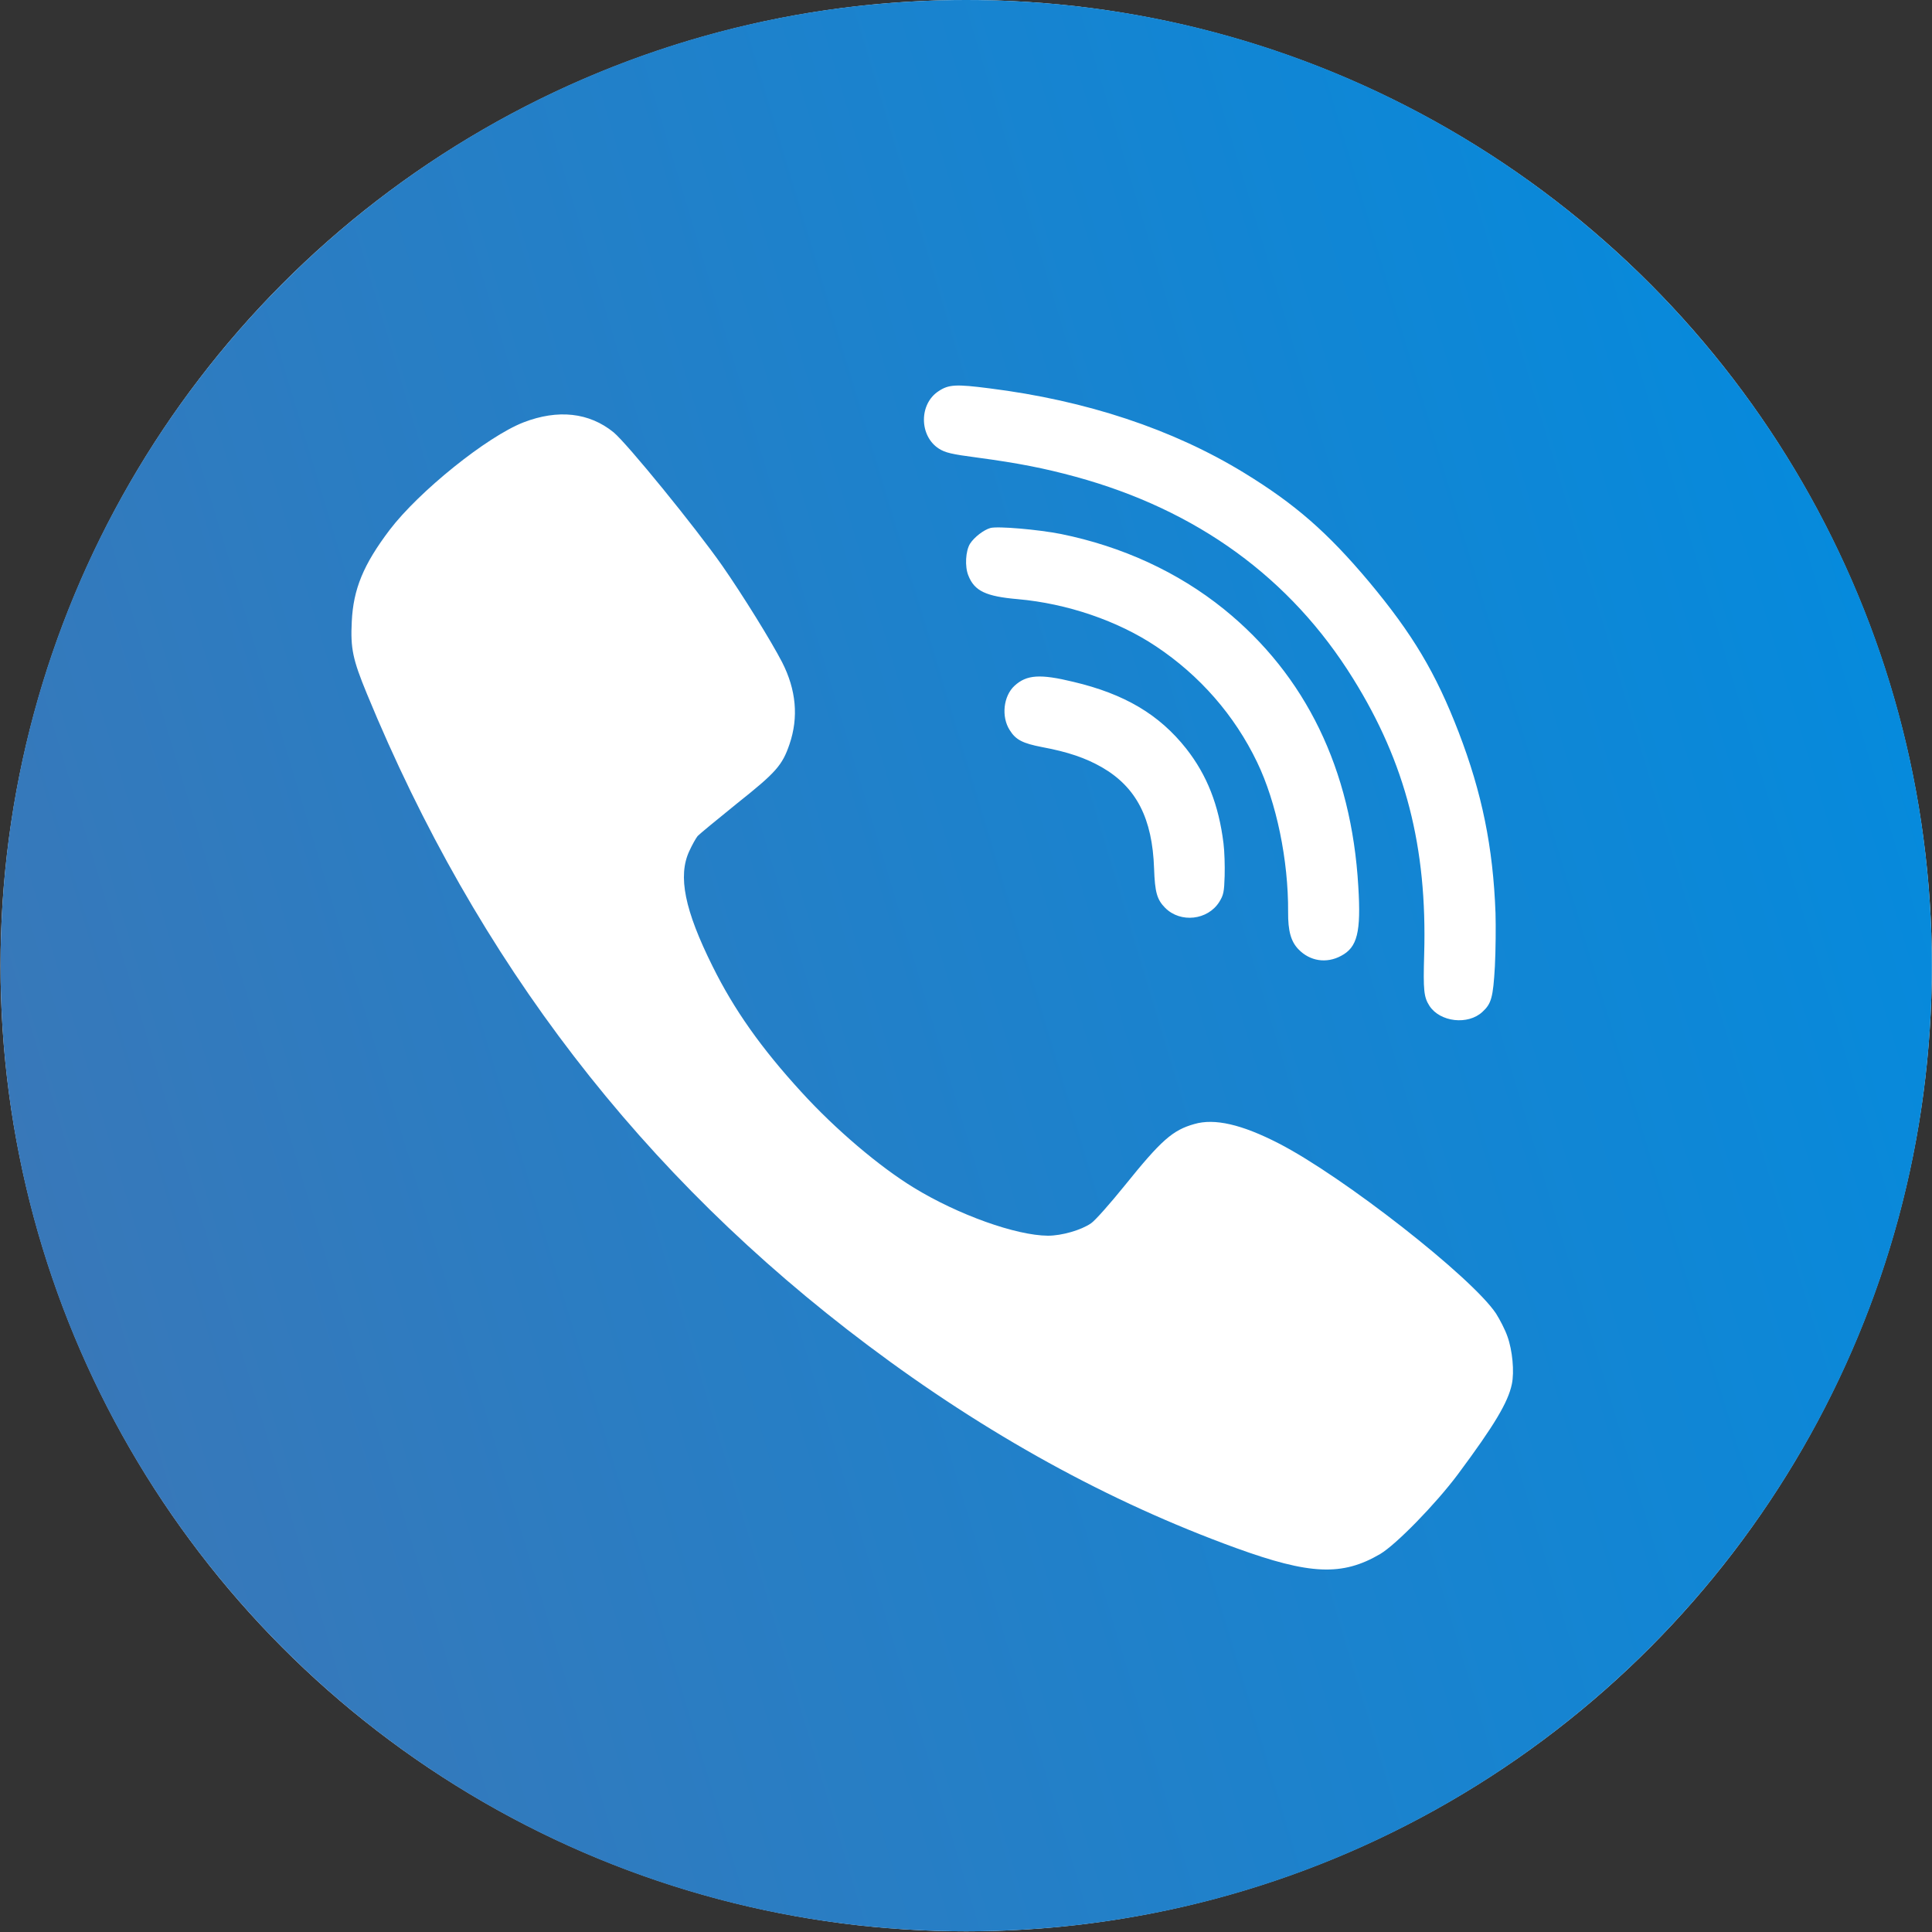 <svg width="40" height="40" viewBox="0 0 40 40" fill="none" xmlns="http://www.w3.org/2000/svg">
	<rect x="0" y="0" width="40" height="40" fill="#333333" stroke="none"/>
	<circle cx="20.004" cy="19.993" r="19.993" fill="white" />
	<path fill-rule="evenodd" clip-rule="evenodd" d="M20.004 0C31.046 0 39.997 8.951 39.997 19.993C39.997 31.035 31.046 39.986 20.004 39.986C8.962 39.986 0.011 31.035 0.011 19.993C0.011 8.951 8.962 0 20.004 0ZM25.331 17.459C25.233 16.669 24.991 16.049 24.559 15.499C23.999 14.792 23.284 14.368 22.224 14.117C21.534 13.949 21.255 13.969 21.006 14.197C20.773 14.41 20.727 14.839 20.905 15.116C21.03 15.318 21.174 15.39 21.576 15.468C22.11 15.567 22.479 15.694 22.814 15.886C23.527 16.298 23.859 16.942 23.894 17.984C23.911 18.473 23.953 18.624 24.124 18.797C24.441 19.115 25.005 19.053 25.244 18.673C25.332 18.53 25.345 18.468 25.355 18.136C25.361 17.93 25.352 17.623 25.331 17.459ZM25.34 12.612C27.034 13.982 27.981 15.93 28.122 18.35C28.181 19.303 28.102 19.613 27.766 19.79C27.462 19.954 27.119 19.9 26.883 19.654C26.727 19.493 26.666 19.274 26.669 18.885C26.676 17.811 26.428 16.611 26.026 15.778C25.56 14.809 24.84 13.985 23.934 13.382C23.141 12.852 22.091 12.495 21.073 12.405C20.412 12.348 20.176 12.236 20.05 11.919C19.971 11.73 19.992 11.403 20.084 11.256C20.171 11.121 20.366 10.971 20.504 10.932C20.651 10.889 21.504 10.964 21.967 11.056C23.232 11.313 24.386 11.842 25.34 12.612ZM31.21 27.67C31.163 27.532 31.052 27.319 30.974 27.196C30.476 26.445 27.805 24.355 26.471 23.671C25.71 23.28 25.146 23.149 24.727 23.272C24.277 23.398 24.041 23.608 23.287 24.544C22.983 24.92 22.672 25.272 22.589 25.327C22.384 25.469 21.981 25.584 21.697 25.584C21.038 25.58 19.842 25.153 18.923 24.592C18.209 24.157 17.293 23.379 16.591 22.608C15.762 21.703 15.198 20.905 14.752 20.004C14.176 18.846 14.03 18.139 14.271 17.621C14.33 17.491 14.409 17.352 14.444 17.309C14.48 17.269 14.851 16.965 15.261 16.633C16.066 15.993 16.196 15.847 16.346 15.408C16.536 14.851 16.485 14.282 16.192 13.709C15.967 13.274 15.38 12.325 14.954 11.713C14.389 10.907 12.985 9.184 12.704 8.951C12.199 8.54 11.552 8.469 10.838 8.745C10.084 9.038 8.672 10.176 8.068 10.97C7.523 11.689 7.314 12.199 7.283 12.871C7.255 13.424 7.303 13.653 7.595 14.361C9.879 19.909 13.288 24.339 17.972 27.856C20.418 29.694 22.956 31.093 25.587 32.049C27.122 32.606 27.789 32.634 28.574 32.175C28.906 31.978 29.727 31.136 30.184 30.524C30.942 29.504 31.222 29.034 31.301 28.658C31.356 28.401 31.313 27.955 31.21 27.67ZM30.201 15.162C30.682 16.414 30.913 17.537 30.963 18.906C30.971 19.176 30.967 19.672 30.95 20.007C30.913 20.651 30.878 20.779 30.693 20.949C30.395 21.228 29.815 21.162 29.595 20.825C29.48 20.644 29.464 20.512 29.486 19.76C29.55 17.537 29.1 15.795 28.017 14.054C26.722 11.966 24.785 10.558 22.267 9.87C21.625 9.695 21.084 9.588 20.242 9.475C19.694 9.403 19.574 9.373 19.439 9.289C19.03 9.027 19.024 8.364 19.432 8.099C19.642 7.958 19.797 7.952 20.483 8.04C22.492 8.291 24.286 8.888 25.76 9.791C26.816 10.438 27.482 11.02 28.34 12.04C29.247 13.127 29.727 13.93 30.201 15.162Z" fill="url(#paint0_linear_113_37)" />
	<defs>
		<linearGradient id="paint0_linear_113_37" x1="5.079" y1="39.927" x2="47.965" y2="27.026" gradientUnits="userSpaceOnUse">
			<stop stop-color="#3878B9" />
			<stop offset="1" stop-color="#008CE0" />
		</linearGradient>
	</defs>
</svg>

